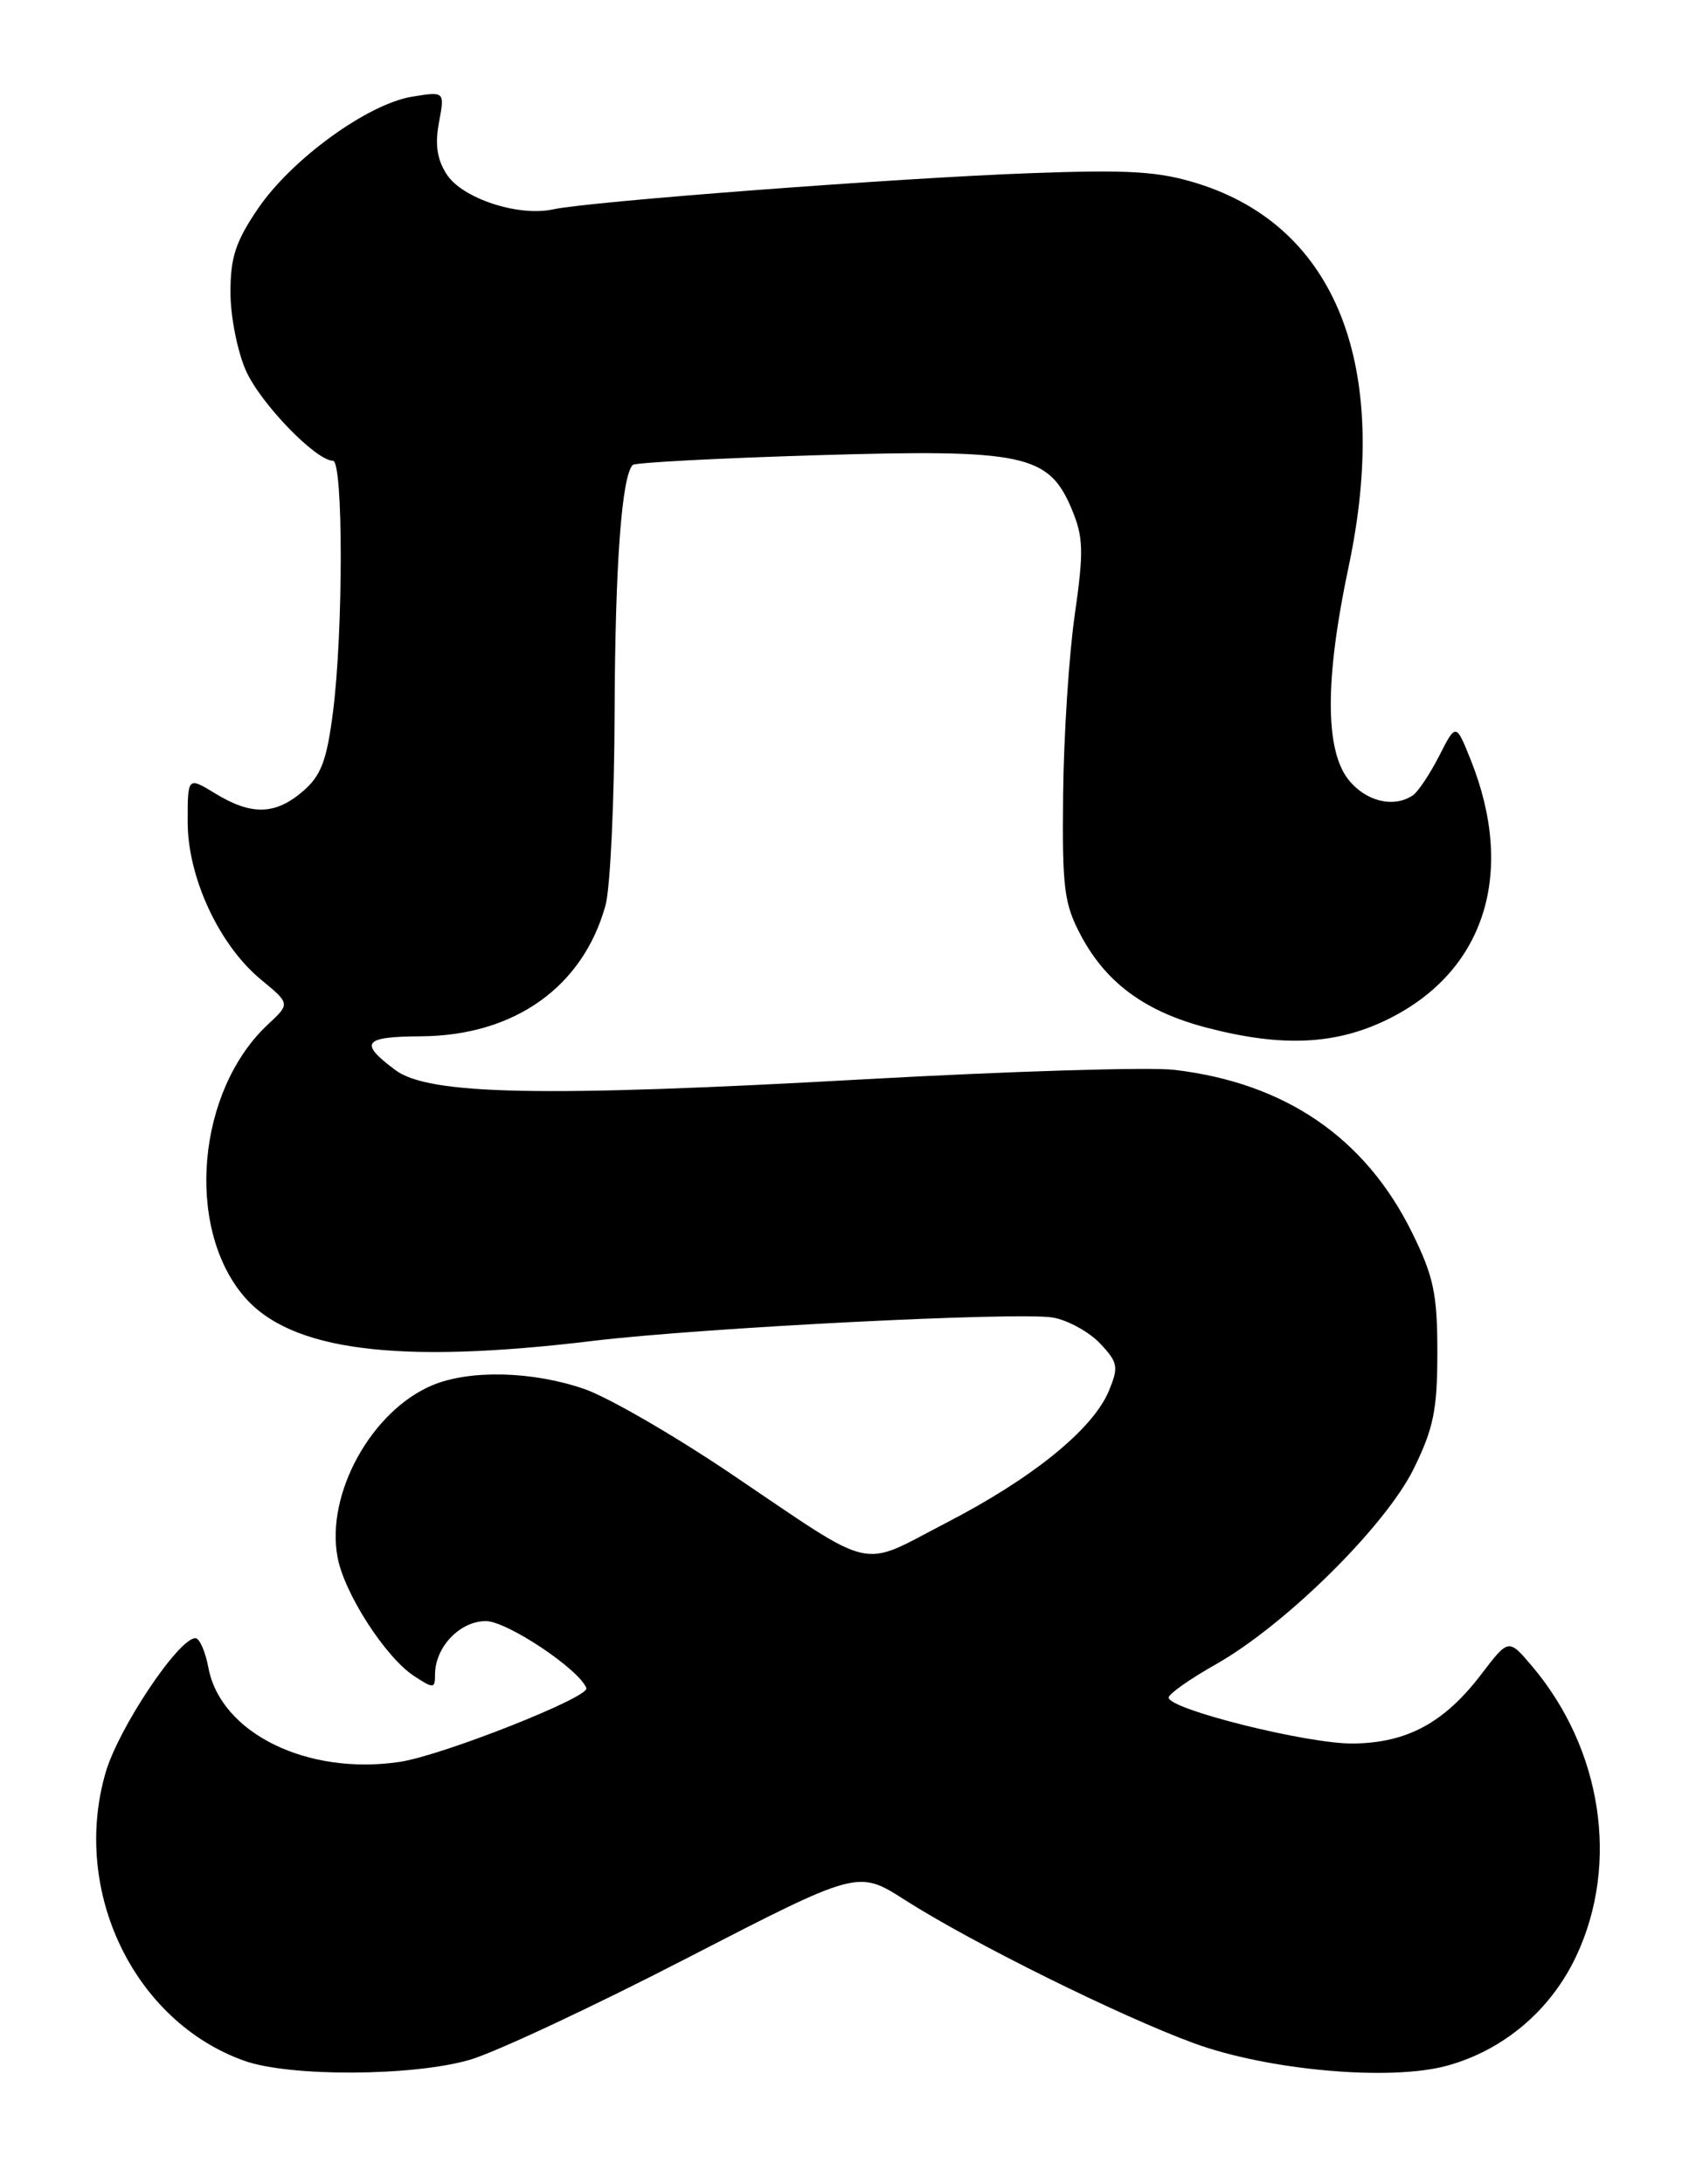 <?xml version="1.0" encoding="UTF-8" standalone="no"?>
<!DOCTYPE svg PUBLIC "-//W3C//DTD SVG 1.1//EN" "http://www.w3.org/Graphics/SVG/1.1/DTD/svg11.dtd" >
<svg xmlns="http://www.w3.org/2000/svg" xmlns:xlink="http://www.w3.org/1999/xlink" version="1.1" viewBox="0 0 198 256">
 <g >
 <path fill="currentColor"
d=" M 55.07 241.42 C 58.06 240.55 69.52 235.19 80.54 229.50 C 100.58 219.17 100.58 219.17 106.04 222.66 C 113.92 227.70 131.29 236.30 140.00 239.49 C 148.68 242.66 162.94 243.93 169.60 242.12 C 176.28 240.30 181.84 235.58 184.82 229.18 C 189.86 218.39 187.79 204.96 179.59 195.27 C 176.85 192.04 176.85 192.04 173.66 196.22 C 169.32 201.91 164.98 204.26 158.67 204.35 C 153.39 204.43 137.00 200.34 137.00 198.96 C 137.00 198.54 139.48 196.79 142.51 195.08 C 150.69 190.46 162.42 178.87 165.73 172.14 C 168.06 167.40 168.50 165.22 168.50 158.50 C 168.50 151.68 168.07 149.62 165.57 144.54 C 160.09 133.37 150.69 126.92 137.65 125.39 C 134.73 125.05 118.37 125.55 101.28 126.50 C 63.56 128.61 50.28 128.34 46.35 125.42 C 42.04 122.20 42.57 121.50 49.36 121.46 C 60.29 121.39 68.33 115.69 70.98 106.12 C 71.54 104.13 72.02 93.95 72.05 83.50 C 72.11 66.23 72.88 55.79 74.18 54.49 C 74.45 54.22 84.08 53.71 95.58 53.36 C 120.07 52.62 122.94 53.22 125.65 59.70 C 127.01 62.97 127.06 64.61 125.99 72.08 C 125.31 76.82 124.70 86.28 124.63 93.10 C 124.51 104.17 124.74 105.95 126.74 109.69 C 129.71 115.24 134.28 118.58 141.50 120.46 C 150.37 122.77 156.69 122.46 162.83 119.40 C 174.08 113.79 177.71 102.30 172.41 89.06 C 170.68 84.74 170.68 84.74 168.70 88.62 C 167.61 90.75 166.22 92.83 165.61 93.23 C 163.35 94.73 160.09 93.92 158.07 91.37 C 155.31 87.86 155.32 79.51 158.10 66.41 C 163.07 42.94 156.66 26.63 140.47 21.53 C 135.84 20.08 132.48 19.87 120.70 20.30 C 105.16 20.87 69.08 23.61 64.83 24.54 C 60.79 25.42 54.23 23.27 52.39 20.47 C 51.24 18.71 50.97 16.96 51.46 14.36 C 52.14 10.71 52.14 10.71 48.32 11.33 C 43.10 12.18 34.19 18.65 30.25 24.44 C 27.61 28.32 27.00 30.19 27.02 34.36 C 27.03 37.19 27.86 41.30 28.86 43.51 C 30.62 47.37 37.05 54.00 39.03 54.00 C 40.25 54.00 40.25 74.03 39.03 83.49 C 38.30 89.17 37.64 90.91 35.51 92.74 C 32.28 95.52 29.48 95.59 25.25 93.01 C 22.00 91.03 22.00 91.03 22.00 96.32 C 22.00 102.84 25.69 110.77 30.60 114.82 C 34.02 117.64 34.02 117.64 31.41 120.07 C 23.12 127.80 21.69 143.73 28.55 151.88 C 33.97 158.32 46.54 159.94 69.50 157.16 C 82.35 155.61 119.70 153.72 123.48 154.43 C 125.24 154.76 127.71 156.13 128.98 157.48 C 131.06 159.69 131.15 160.21 130.00 163.00 C 128.13 167.51 121.07 173.24 110.95 178.47 C 100.56 183.84 103.00 184.40 85.51 172.61 C 78.91 168.17 71.26 163.75 68.51 162.80 C 62.45 160.70 55.09 160.52 50.70 162.35 C 43.56 165.34 38.17 175.08 39.57 182.51 C 40.36 186.76 45.18 194.23 48.53 196.43 C 50.84 197.94 51.00 197.93 51.00 196.25 C 51.00 193.05 53.91 190.00 56.96 190.00 C 59.43 190.00 67.92 195.66 68.74 197.86 C 69.14 198.92 51.84 205.75 46.87 206.50 C 36.01 208.12 25.87 203.13 24.43 195.46 C 24.07 193.56 23.39 192.00 22.91 192.00 C 20.94 192.00 13.90 202.53 12.38 207.76 C 8.35 221.64 15.70 236.92 28.63 241.53 C 33.94 243.43 48.38 243.36 55.07 241.42 Z "/>
</g>
</svg>